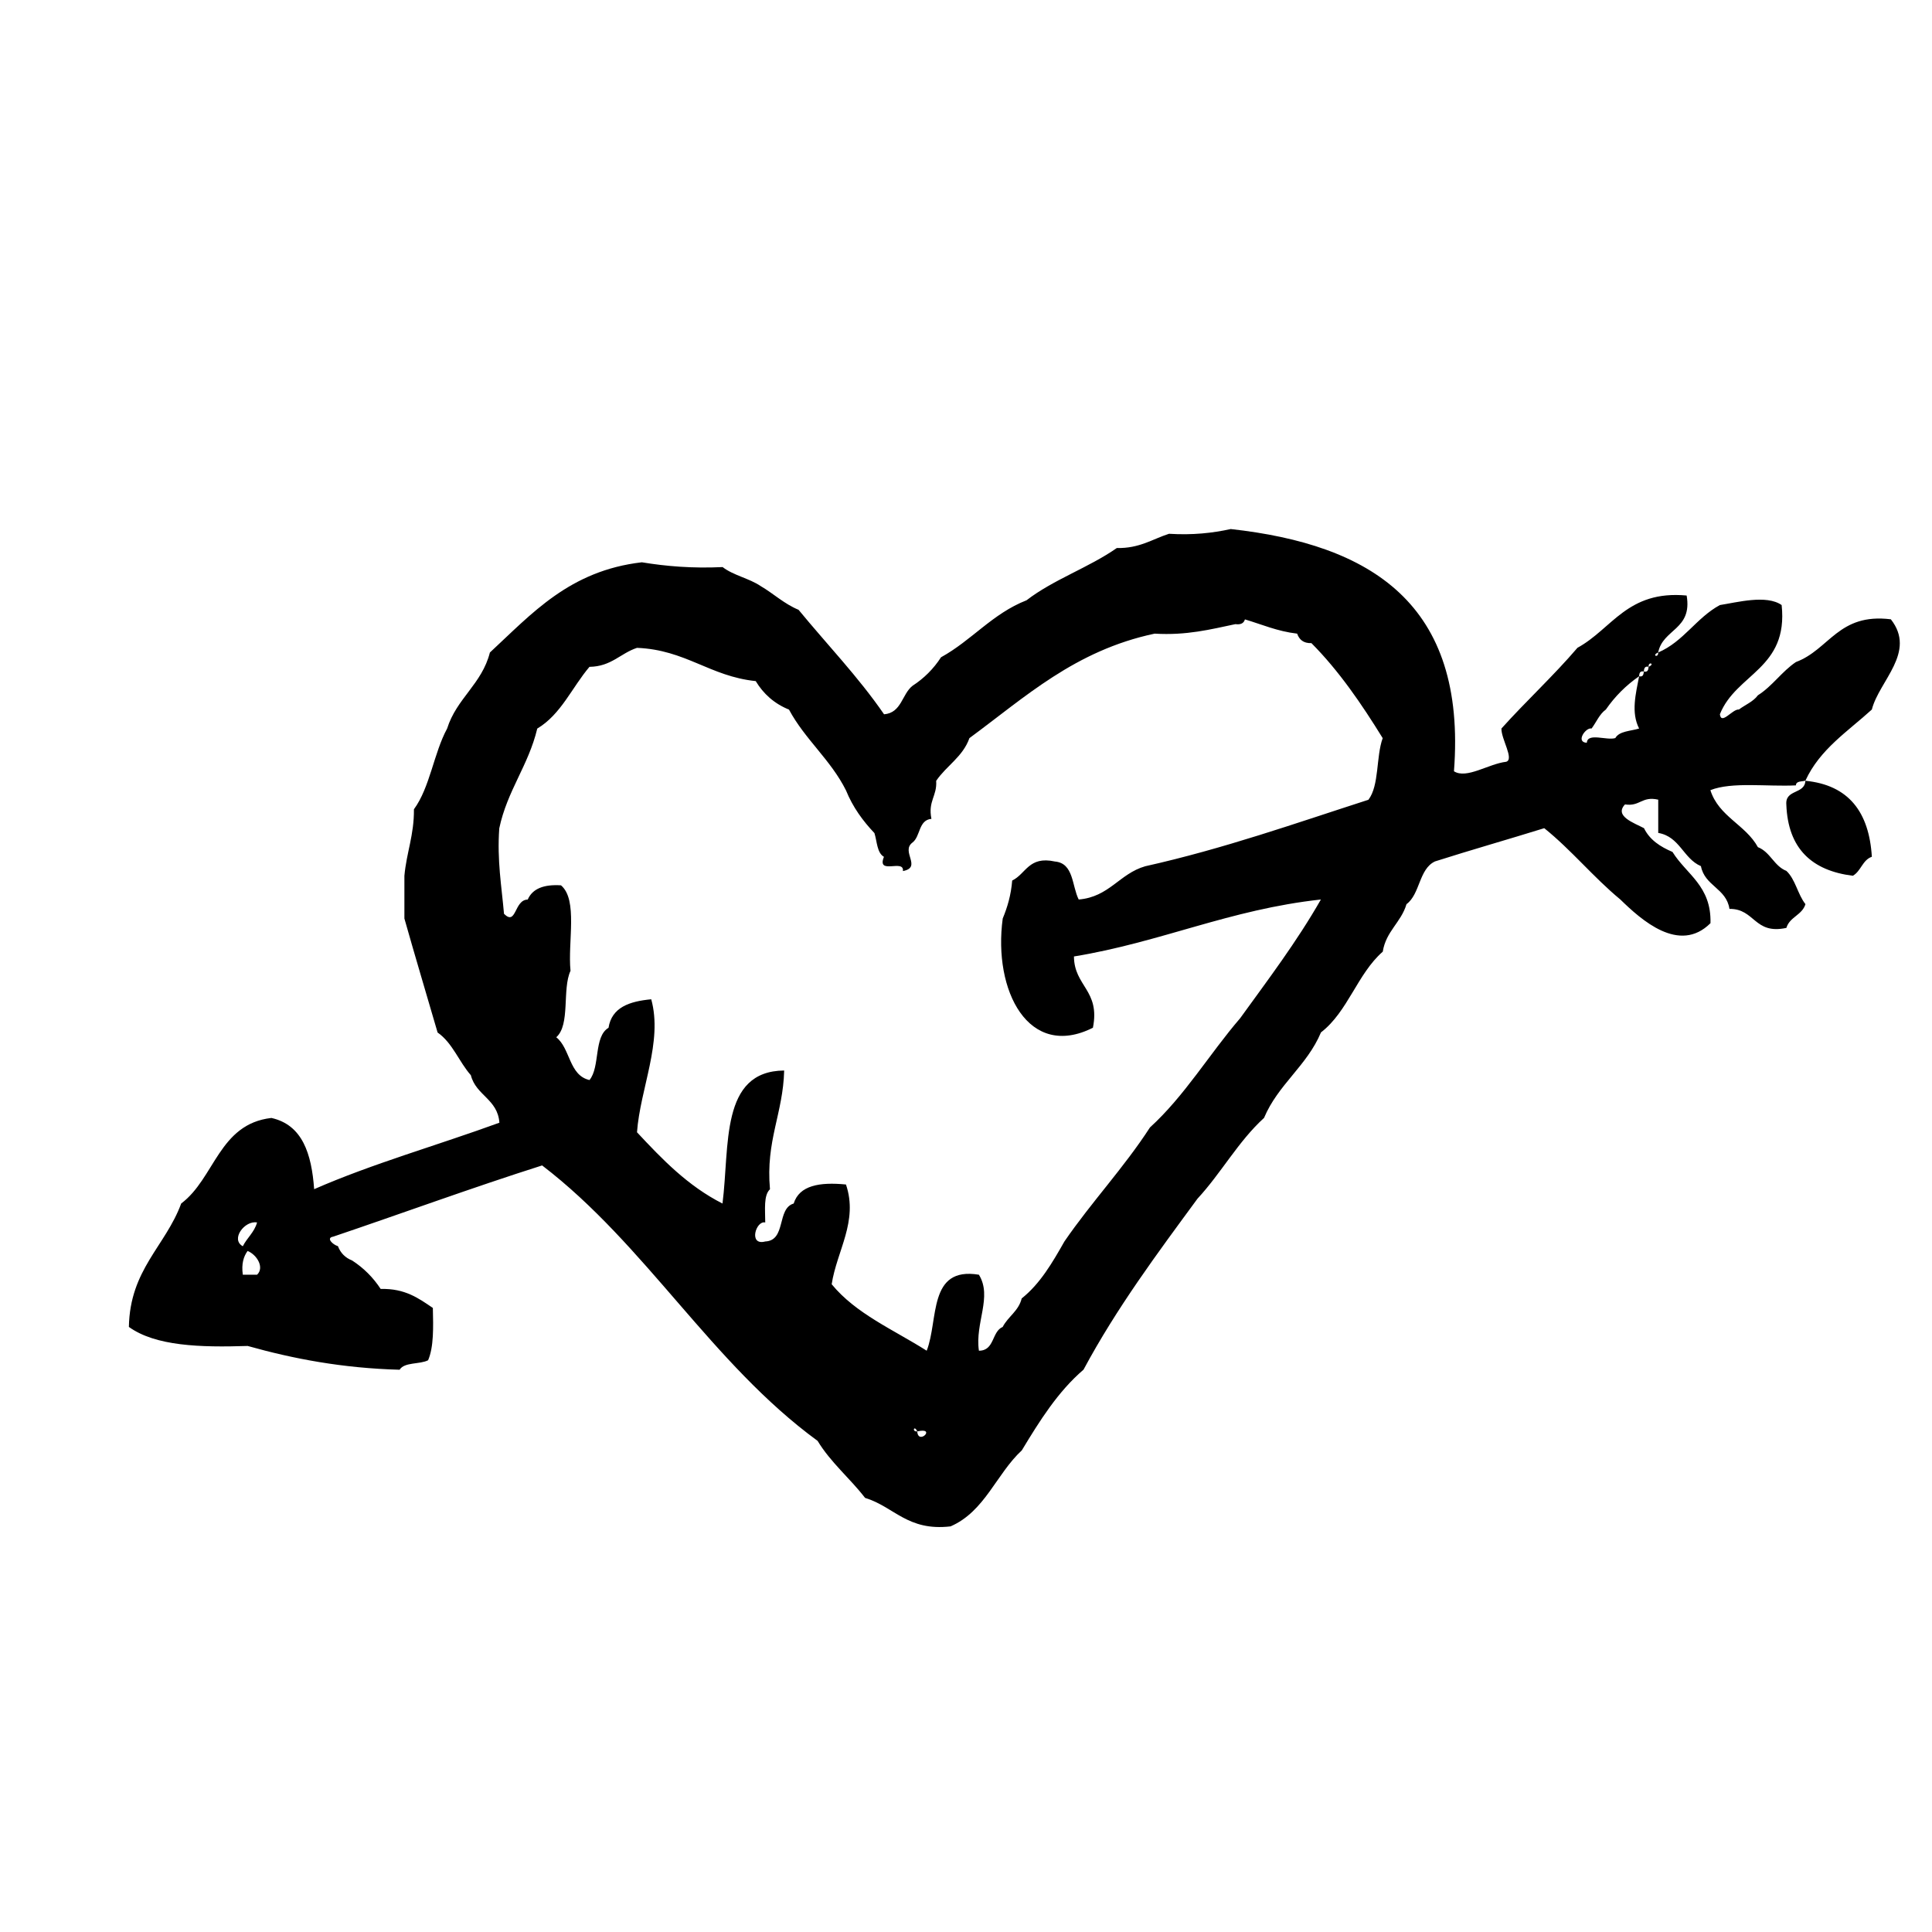 <?xml version="1.0" encoding="utf-8"?>
<!-- Generator: Adobe Illustrator 16.0.0, SVG Export Plug-In . SVG Version: 6.00 Build 0)  -->
<!DOCTYPE svg PUBLIC "-//W3C//DTD SVG 1.1//EN" "http://www.w3.org/Graphics/SVG/1.1/DTD/svg11.dtd">
<svg version="1.1" id="Layer_1" xmlns="http://www.w3.org/2000/svg"  x="0px" y="0px"
	 width="120px" height="120px" viewBox="0 0 120 120" enable-background="new 0 0 120 120" xml:space="preserve">
<g id="love-symbol">
	<g>
		<path d="M116.264,44.07c0.452-1.785,2.786-3.56,1.18-5.604c-3.258-0.406-3.817,1.882-5.897,2.655
			c-0.881,0.594-1.458,1.493-2.36,2.064c-0.289,0.397-0.787,0.589-1.18,0.884c-0.395-0.044-1.097,0.992-1.182,0.295
			c1.008-2.532,4.262-2.818,3.836-6.783c-0.946-0.662-2.779-0.163-3.836,0c-1.467,0.794-2.254,2.27-3.833,2.946
			c0.028,0.36-0.433,0.185,0,0c0.291-1.476,2.135-1.401,1.769-3.538c-3.686-0.341-4.621,2.066-6.781,3.246
			c-1.496,1.75-3.188,3.306-4.723,5.014c-0.023,0.645,0.809,1.908,0.295,2.066c-1.093,0.125-2.457,1.09-3.244,0.59
			c0.801-10.436-5.189-14.082-13.863-15.045c-1.131,0.248-2.367,0.385-3.836,0.294c-1.039,0.335-1.838,0.915-3.242,0.885
			c-1.738,1.216-3.941,1.959-5.606,3.245c-2.12,0.828-3.408,2.494-5.312,3.54c-0.462,0.715-1.054,1.307-1.769,1.771
			c-0.662,0.515-0.677,1.681-1.769,1.771c-1.604-2.33-3.536-4.331-5.311-6.49c-0.901-0.373-1.549-1.004-2.356-1.475
			c-0.704-0.479-1.696-0.662-2.361-1.179c-1.863,0.089-3.496-0.047-5.017-0.297c-4.495,0.521-6.833,3.192-9.438,5.604
			c-0.498,1.963-2.071,2.85-2.656,4.722c-0.83,1.529-1.064,3.655-2.062,5.015c0.016,1.593-0.462,2.688-0.592,4.13v2.655
			c0.672,2.377,1.375,4.72,2.062,7.08c0.93,0.646,1.328,1.819,2.066,2.653c0.317,1.261,1.668,1.48,1.772,2.949
			c-3.82,1.395-7.883,2.541-11.506,4.129c-0.159-2.197-0.724-3.992-2.655-4.424c-3.265,0.373-3.518,3.754-5.602,5.312
			c-0.981,2.66-3.185,4.094-3.25,7.668c1.66,1.193,4.429,1.277,7.378,1.182c2.839,0.799,5.894,1.381,9.437,1.477
			c0.3-0.489,1.255-0.321,1.771-0.59c0.353-0.828,0.324-2.036,0.294-3.248c-0.876-0.594-1.725-1.221-3.241-1.18
			c-0.467-0.714-1.058-1.304-1.773-1.768c-0.423-0.166-0.72-0.463-0.881-0.889c-0.341-0.104-0.75-0.52-0.297-0.59
			c4.336-1.465,8.576-3.025,12.979-4.425c6.46,4.945,10.518,12.292,17.11,17.108c0.816,1.348,2.007,2.32,2.949,3.541
			c1.809,0.551,2.636,2.082,5.309,1.77c2.129-0.92,2.842-3.256,4.426-4.721c1.111-1.84,2.246-3.652,3.834-5.014
			c2.062-3.842,4.582-7.221,7.08-10.621c1.466-1.581,2.533-3.562,4.131-5.014c0.871-2.078,2.666-3.233,3.537-5.312
			c1.668-1.282,2.263-3.639,3.838-5.015c0.2-1.271,1.138-1.812,1.474-2.95c0.851-0.626,0.766-2.187,1.771-2.655
			c2.237-0.713,4.535-1.365,6.785-2.064c1.689,1.357,3.05,3.046,4.721,4.425c1.299,1.265,3.662,3.407,5.604,1.475
			c0.062-2.322-1.494-3.025-2.36-4.425c-0.758-0.323-1.416-0.747-1.769-1.475c-0.603-0.322-1.873-0.744-1.18-1.476
			c0.934,0.144,1.041-0.531,2.064-0.295v2.065c1.343,0.229,1.551,1.594,2.652,2.064c0.235,1.24,1.58,1.371,1.771,2.655
			c1.591-0.019,1.529,1.616,3.537,1.18c0.201-0.685,0.979-0.79,1.184-1.475c-0.481-0.602-0.623-1.545-1.184-2.065
			c-0.771-0.303-0.993-1.17-1.77-1.475c-0.767-1.399-2.431-1.896-2.951-3.54c1.338-0.531,3.527-0.208,5.312-0.297
			c0.009-0.282,0.36-0.226,0.591-0.293C113.029,46.541,114.771,45.432,116.264,44.07z M15.967,75.93
			c-0.171,0.611-0.621,0.951-0.886,1.477C14.297,76.973,15.208,75.786,15.967,75.93z M15.967,79.175h-0.886
			c-0.094-0.685,0.05-1.133,0.297-1.476C15.959,77.934,16.437,78.73,15.967,79.175z M56.972,88.908
			C56.614,88.939,56.787,88.479,56.972,88.908C58.196,88.626,57.029,89.793,56.972,88.908z M84.995,49.675
			c-4.539,1.462-8.964,3.035-13.864,4.13c-1.604,0.46-2.227,1.906-4.131,2.065c-0.428-0.852-0.303-2.255-1.477-2.36
			c-1.633-0.357-1.791,0.766-2.654,1.182c-0.073,0.91-0.301,1.666-0.588,2.358c-0.61,4.495,1.617,8.791,5.602,6.785
			c0.463-2.33-1.165-2.569-1.178-4.427c5.408-0.885,9.667-2.92,15.338-3.538c-1.5,2.628-3.283,4.978-5.014,7.373
			c-1.91,2.22-3.443,4.819-5.604,6.786c-1.623,2.508-3.63,4.63-5.312,7.08c-0.747,1.314-1.504,2.625-2.654,3.539
			c-0.193,0.789-0.846,1.121-1.18,1.77c-0.693,0.291-0.49,1.477-1.477,1.477c-0.255-1.73,0.85-3.342,0-4.72
			c-3.181-0.526-2.493,2.813-3.244,4.72c-2.044-1.299-4.396-2.289-5.901-4.129c0.318-2.078,1.663-3.91,0.887-6.195
			c-1.636-0.161-2.897,0.055-3.247,1.182c-1.064,0.312-0.452,2.299-1.767,2.357c-1.062,0.283-0.577-1.323,0-1.18
			c0-0.785-0.113-1.684,0.294-2.064c-0.273-3.026,0.815-4.69,0.882-7.375c-3.991,0.035-3.375,4.688-3.831,8.262
			c-2.155-1.092-3.744-2.748-5.31-4.426c0.193-2.692,1.615-5.617,0.884-8.26c-1.351,0.127-2.453,0.498-2.653,1.771
			c-0.929,0.546-0.511,2.438-1.183,3.245c-1.282-0.293-1.181-1.965-2.063-2.657c0.885-0.78,0.354-2.987,0.885-4.128
			c-0.179-1.789,0.474-4.408-0.591-5.309c-1.051-0.067-1.769,0.197-2.066,0.884c-0.852,0.011-0.694,1.666-1.474,0.885
			c-0.149-1.717-0.436-3.3-0.294-5.31c0.498-2.353,1.809-3.893,2.36-6.195c1.477-0.881,2.159-2.561,3.243-3.835
			c1.358-0.019,1.916-0.838,2.952-1.179c3.023,0.121,4.522,1.769,7.373,2.065c0.482,0.796,1.154,1.401,2.067,1.77
			c0.995,1.854,2.587,3.112,3.539,5.015c0.427,1.05,1.051,1.9,1.768,2.655c0.166,0.523,0.153,1.225,0.591,1.475
			c-0.472,1.161,1.275,0.104,1.178,0.885c1.211-0.236-0.15-1.214,0.591-1.77c0.507-0.379,0.368-1.403,1.18-1.474
			c-0.224-1.113,0.36-1.412,0.295-2.361c0.634-0.938,1.656-1.492,2.065-2.653c3.457-2.543,6.557-5.442,11.505-6.49
			c1.985,0.119,3.474-0.265,5.015-0.59c0.346,0.047,0.526-0.066,0.592-0.295c1.061,0.316,2.012,0.741,3.244,0.885
			c0.127,0.361,0.377,0.604,0.887,0.59c1.713,1.725,3.111,3.77,4.426,5.9C85.463,46.997,85.676,48.784,84.995,49.675z
			 M102.398,41.415c-0.018,0.182-0.045,0.35-0.297,0.295c-0.018,0.18-0.041,0.35-0.293,0.295c-0.205,1.085-0.513,2.243,0,3.245
			c-0.525,0.164-1.228,0.151-1.477,0.592c-0.521,0.17-1.73-0.357-1.771,0.293c-0.722-0.032-0.062-0.976,0.295-0.885
			c0.297-0.392,0.485-0.891,0.888-1.18c0.562-0.813,1.251-1.502,2.063-2.065c0.016-0.18,0.043-0.348,0.293-0.295
			C102.119,41.53,102.146,41.36,102.398,41.415C102.368,41.06,102.828,41.233,102.398,41.415z M110.952,49.97
			c0.101,2.753,1.597,4.109,4.131,4.425c0.506-0.281,0.595-0.978,1.181-1.18c-0.17-2.777-1.44-4.457-4.129-4.72
			C112.098,49.346,110.876,49.008,110.952,49.97z"/>
	</g>
</g>
</svg>
